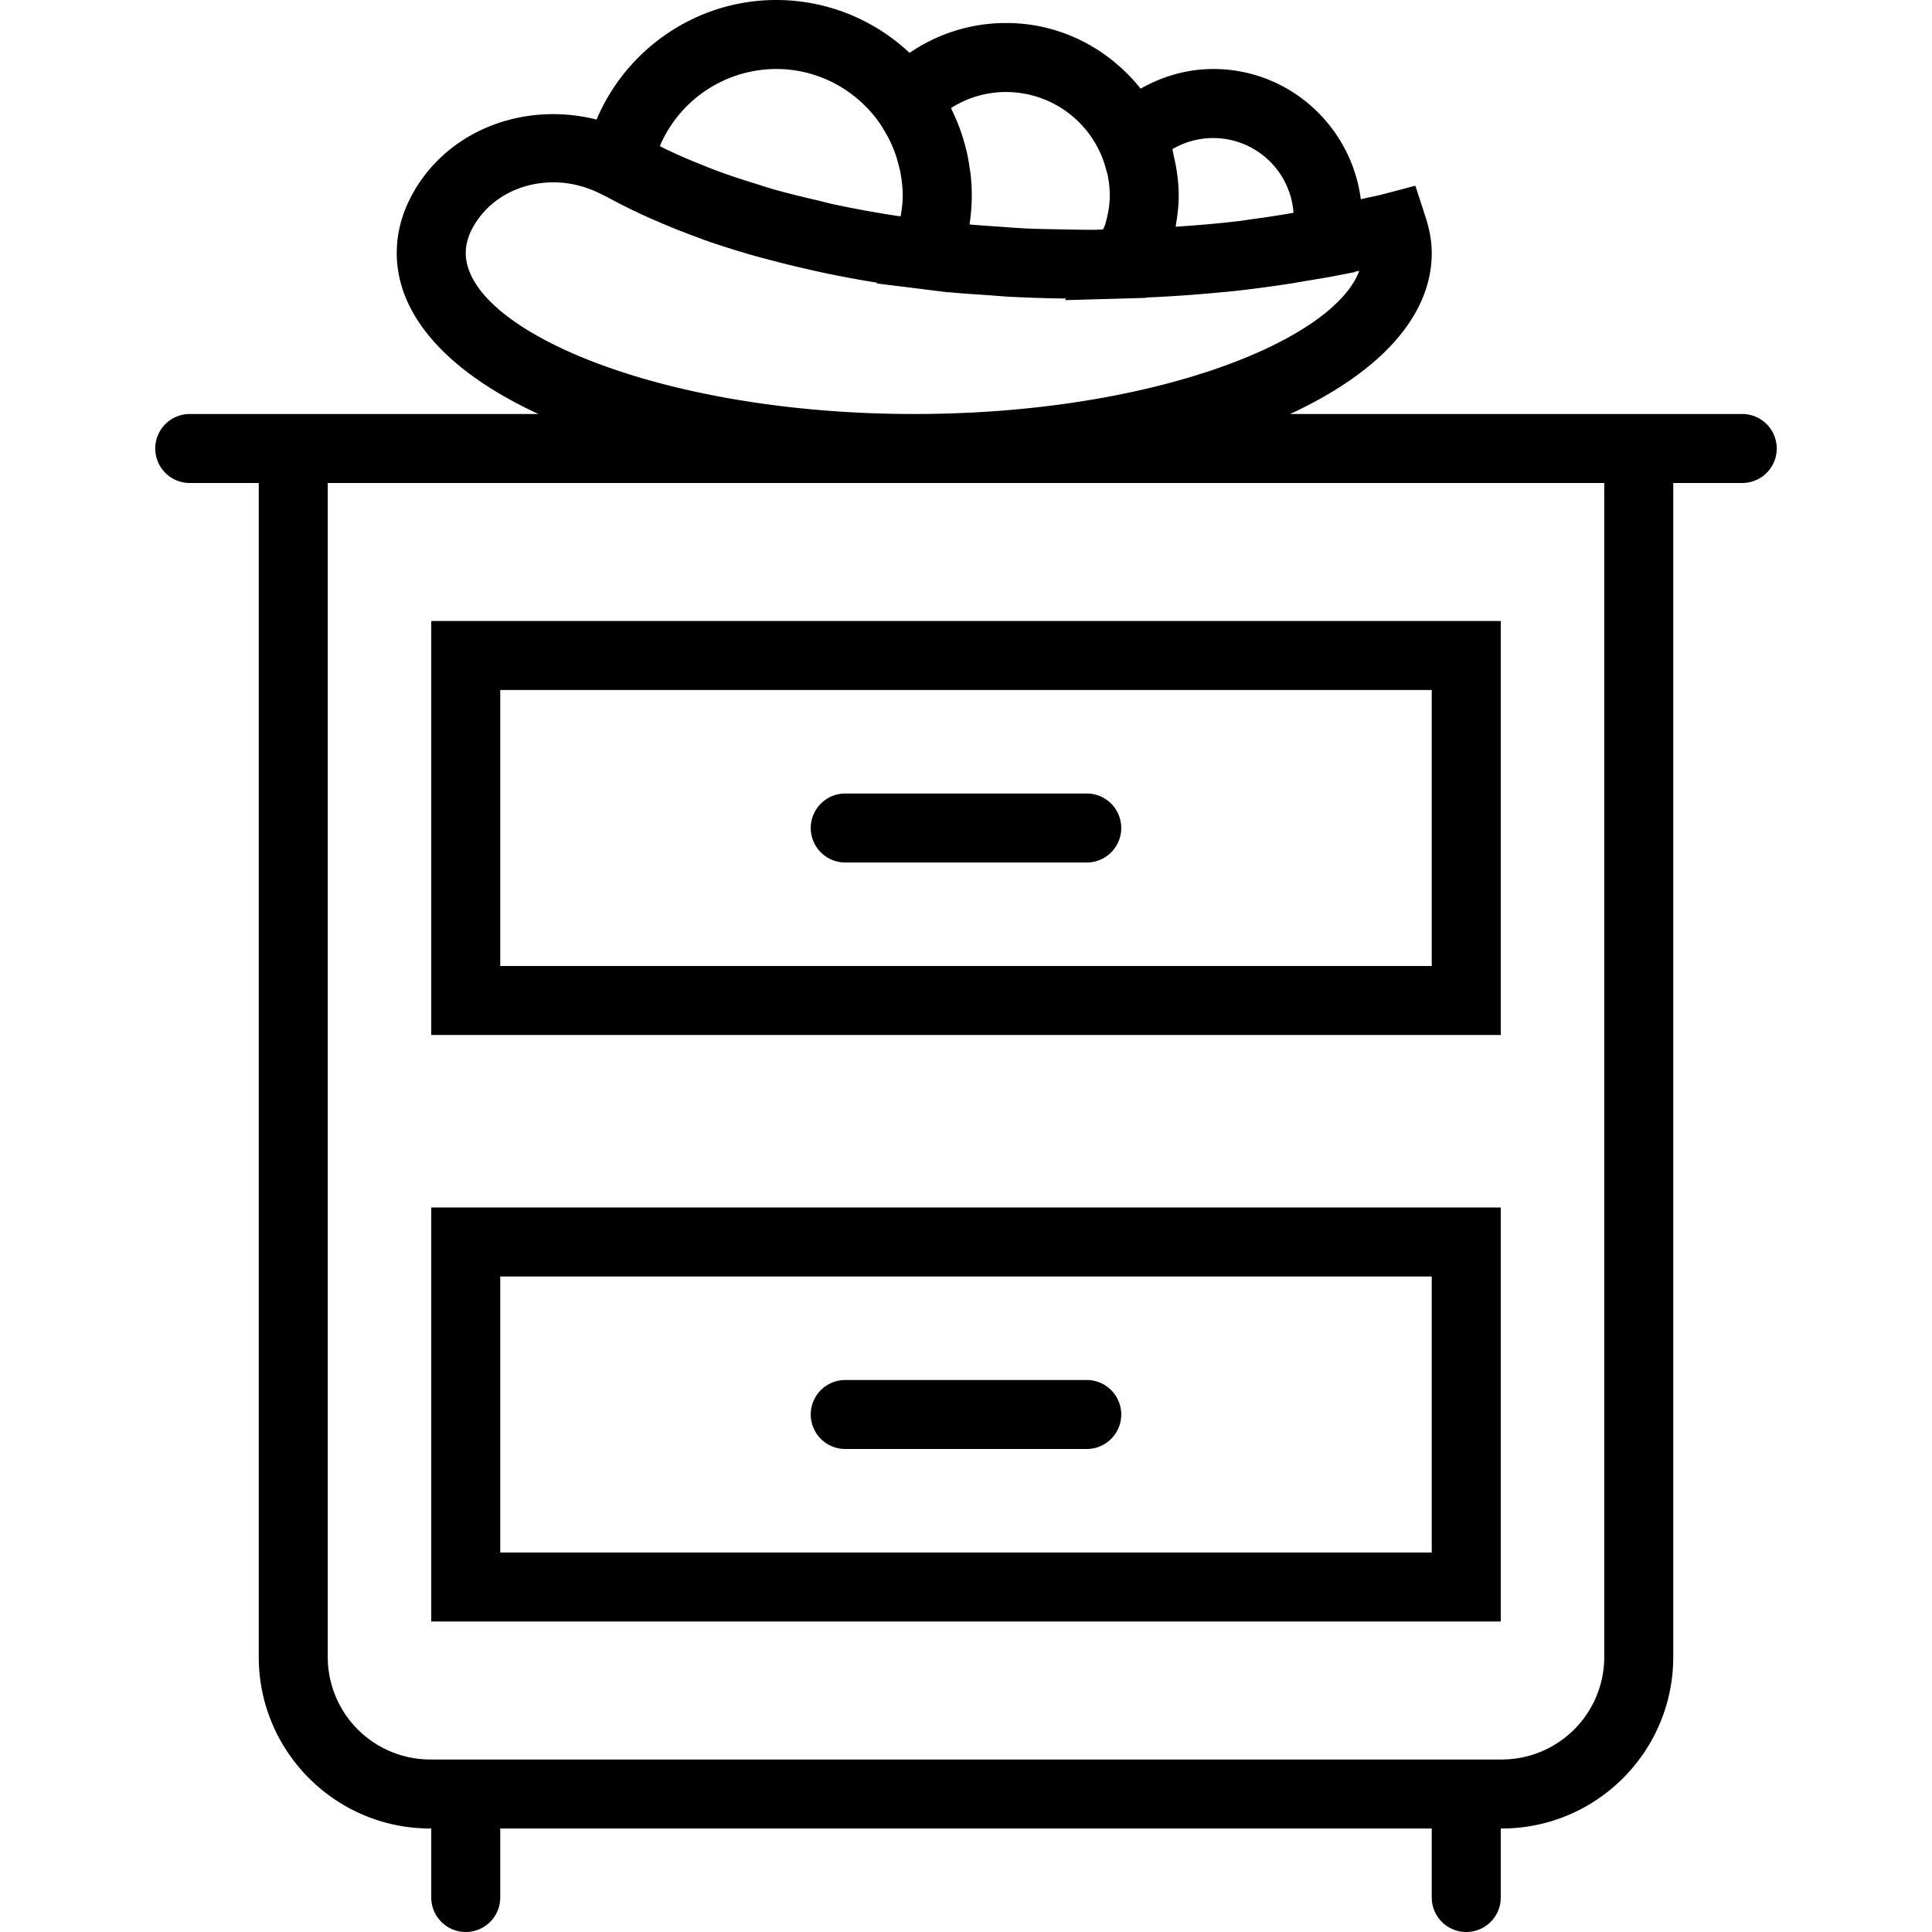 <svg xmlns="http://www.w3.org/2000/svg" viewBox="0 0 56 56" style="enable-background:new 0 0 56 56" xml:space="preserve"><path d="M12.5 30h31V18h-31v12zm2-10h27v8h-27v-8zM12.5 47h31V35h-31v12zm2-10h27v8h-27v-8z"/><path d="M50.5 12H37.394c2.564-1.185 4.106-2.813 4.106-4.667 0-.329-.06-.673-.183-1.052l-.292-.898-.914.241c-.215.057-.447.098-.667.15C39.166 3.65 37.365 2 35.167 2c-.753 0-1.467.209-2.106.569-.917-1.15-2.312-1.902-3.894-1.902a4.937 4.937 0 0 0-2.803.866A5.64 5.64 0 0 0 22.5 0c-2.306 0-4.337 1.407-5.209 3.466-1.919-.488-3.988.17-5.102 1.781-.457.662-.689 1.363-.689 2.086 0 1.854 1.542 3.482 4.106 4.667H5.5a1 1 0 1 0 0 2h2v34.03c0 2.74 2.229 4.97 4.97 4.97h.03v2a1 1 0 1 0 2 0v-2h27v2a1 1 0 1 0 2 0v-2h.03c2.74 0 4.97-2.229 4.97-4.97V14h2a1 1 0 1 0 0-2zM33.981 4.324a2.334 2.334 0 0 1 3.512 1.845c-.386.065-.774.128-1.171.18-.141.019-.279.043-.422.06-.597.071-1.207.122-1.82.163.005-.024.003-.048.007-.072.047-.275.079-.553.079-.833a4.96 4.96 0 0 0-.142-1.134c-.015-.069-.023-.14-.043-.209zm-4.814-1.657a3 3 0 0 1 2.904 2.284c.007.03.021.057.027.087.045.206.069.416.069.629 0 .236-.036.467-.093.693l-.032.124c-.017.058-.05.112-.071.169-.079.001-.158.007-.237.007-.312.003-.625-.005-.937-.011-.337-.006-.675-.01-1.009-.025-.302-.014-.601-.038-.901-.059-.263-.018-.526-.035-.786-.059a5.392 5.392 0 0 0 .031-1.463c-.007-.064-.02-.126-.029-.19a5.78 5.78 0 0 0-.074-.421c-.016-.071-.036-.14-.054-.21a5.209 5.209 0 0 0-.189-.585 5.753 5.753 0 0 0-.177-.41c-.015-.032-.026-.065-.042-.096a2.957 2.957 0 0 1 1.6-.464zM22.5 2c1.235 0 2.323.618 2.988 1.556.054.076.098.157.146.236a3.416 3.416 0 0 1 .413.992c.018.071.039.143.052.216.04.217.067.439.067.667 0 .199-.025.401-.062.604-.03-.005-.062-.007-.091-.012a31.285 31.285 0 0 1-1.789-.324c-.203-.043-.392-.096-.59-.142a27.66 27.66 0 0 1-1.168-.293c-.207-.058-.402-.125-.603-.187a20.929 20.929 0 0 1-1.018-.339c-.193-.07-.376-.146-.561-.22a16.48 16.48 0 0 1-.892-.386c-.092-.043-.178-.088-.267-.132A3.675 3.675 0 0 1 22.5 2zm-9 5.333c0-.313.109-.623.335-.949.493-.713 1.328-1.099 2.206-1.099.485 0 .981.125 1.441.371l.094.043a16.786 16.786 0 0 0 1.511.732c.357.155.727.302 1.11.442.087.032.169.065.257.096.448.157.914.303 1.394.44.157.045.318.086.478.128.34.09.687.176 1.041.256.196.045.391.09.591.132.47.097.948.186 1.439.265l.024.005-.008.021 1.284.159.018.003.767.095.002-.005c.404.041.82.064 1.232.093.167.012.332.028.5.038a40.4 40.4 0 0 0 1.681.054l-.027.047 1.776-.05h.021l.561-.017.006-.01a38.193 38.193 0 0 0 2.072-.143c.106-.01.213-.017.318-.028.594-.062 1.179-.14 1.757-.229.152-.023.299-.051.45-.076.261-.044.526-.084.783-.133l.651-.126.002-.011.133-.025C38.621 9.905 33.36 12 26.5 12c-7.44 0-13-2.464-13-4.667zm33 40.697A2.973 2.973 0 0 1 43.53 51H12.47a2.973 2.973 0 0 1-2.97-2.97V14h37v34.03z"/><path d="M31.5 23h-7a1 1 0 1 0 0 2h7a1 1 0 1 0 0-2zM31.5 40h-7a1 1 0 1 0 0 2h7a1 1 0 1 0 0-2z"/></svg>